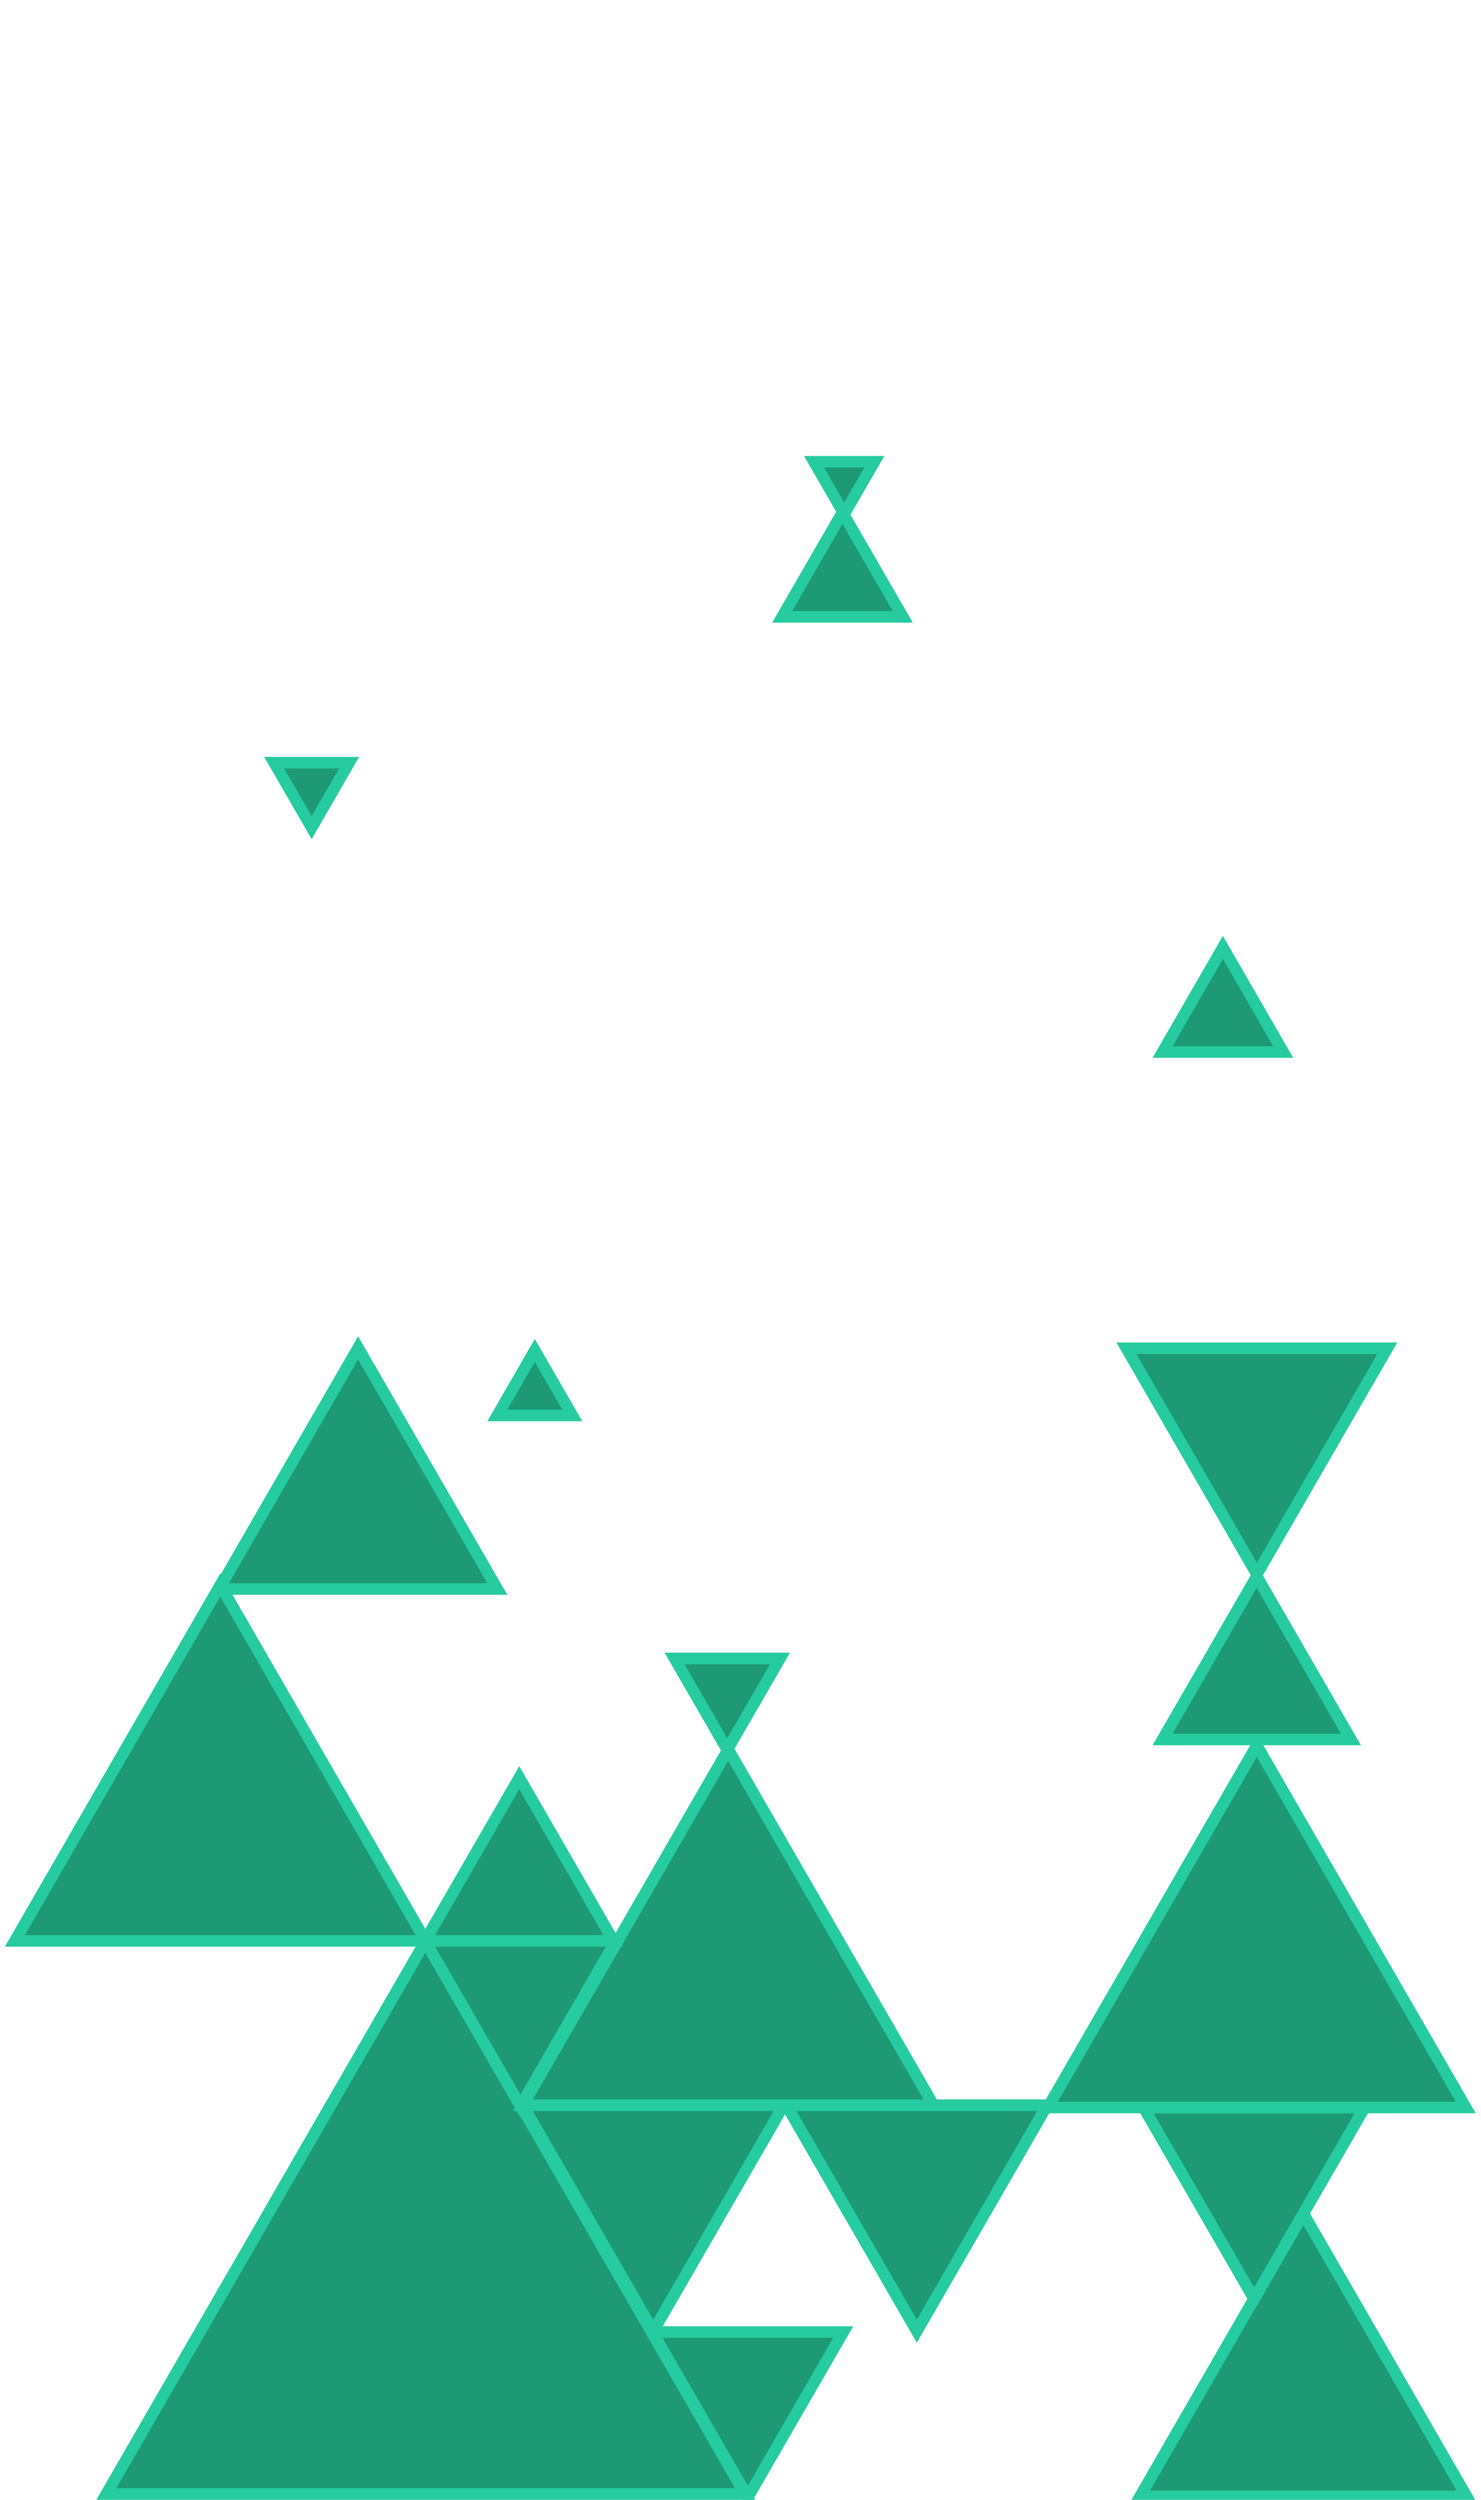 <?xml version="1.0" encoding="utf-8"?>
<!-- Generator: Adobe Illustrator 16.0.0, SVG Export Plug-In . SVG Version: 6.00 Build 0)  -->
<!DOCTYPE svg PUBLIC "-//W3C//DTD SVG 1.1//EN" "http://www.w3.org/Graphics/SVG/1.1/DTD/svg11.dtd">
<svg version="1.1" xmlns="http://www.w3.org/2000/svg" xmlns:xlink="http://www.w3.org/1999/xlink" x="0px" y="0px" width="640px"
	 height="1080px" viewBox="0 0 640 1080" enable-background="new 0 0 640 1080" xml:space="preserve">
<g id="Layer_3">
</g>
<g id="normal" display="none">
	<path display="inline" fill="#26CC9F" stroke="#D4123A" stroke-miterlimit="10" d="M-28.5-44.5v1154h690v-1154H-28.5z
		 M321.081,622.442L178.014,350.5h286.135L321.081,622.442z"/>
	<linearGradient id="SVGID_1_" gradientUnits="userSpaceOnUse" x1="321" y1="1080" x2="321" y2="1">
		<stop  offset="0" style="stop-color:#344952;stop-opacity:0.5"/>
		<stop  offset="1" style="stop-color:#344952;stop-opacity:0"/>
	</linearGradient>
	<path display="inline" fill="url(#SVGID_1_)" d="M-9,1v1079h660V1H-9z M321.081,622.942L178.014,351h286.135L321.081,622.942z"/>
	<polygon display="inline" fill="none" stroke="#26CC9F" stroke-width="5" stroke-miterlimit="10" points="464.148,350.5 
		321.081,622.442 178.014,350.5 	"/>
	<polygon display="inline" fill="#1D9973" stroke="#26CC9F" stroke-width="5" stroke-miterlimit="10" points="45.922,1077.5 
		183.948,838.434 321.974,1077.5 	"/>
	<polygon display="inline" fill="#1D9973" stroke="#26CC9F" stroke-width="5" stroke-miterlimit="10" points="364.396,1007.5 
		323.179,1078.891 281.961,1007.5 	"/>
	<polygon display="inline" fill="#1D9973" stroke="#26CC9F" stroke-width="5" stroke-miterlimit="10" points="266.123,838.5 
		224.906,909.89 183.688,838.5 	"/>
	<polygon display="inline" fill="#1D9973" stroke="#26CC9F" stroke-width="5" stroke-miterlimit="10" points="225.937,909.5 
		314.681,755.791 403.426,909.5 	"/>
	<polygon display="inline" fill="#1D9973" stroke="#26CC9F" stroke-width="5" stroke-miterlimit="10" points="492.652,1078.5 
		563.217,956.278 633.782,1078.5 	"/>
	<polygon display="inline" fill="#1D9973" stroke="#26CC9F" stroke-width="5" stroke-miterlimit="10" points="589.696,910.5 
		541.947,993.202 494.198,910.5 	"/>
	<polygon display="inline" fill="#1D9973" stroke="#26CC9F" stroke-width="5" stroke-miterlimit="10" points="6.431,838.5 
		95.175,684.791 183.919,838.5 	"/>
	<polygon display="inline" fill="#1D9973" stroke="#26CC9F" stroke-width="5" stroke-miterlimit="10" points="94.601,686.5 
		154.759,582.303 214.918,686.5 	"/>
	<polygon display="inline" fill="#1D9973" stroke="#26CC9F" stroke-width="5" stroke-miterlimit="10" points="183.689,838.5 
		224.391,768.001 265.094,838.5 	"/>
	<polygon display="inline" fill="#1D9973" stroke="#26CC9F" stroke-width="5" stroke-miterlimit="10" points="502.387,751.5 
		543.089,681.002 583.791,751.5 	"/>
	<polygon display="inline" fill="#1D9973" stroke="#26CC9F" stroke-width="5" stroke-miterlimit="10" points="502.387,454.5 
		528.465,409.333 554.541,454.5 	"/>
	<polygon display="inline" fill="#1D9973" stroke="#26CC9F" stroke-width="5" stroke-miterlimit="10" points="337.986,266.5 
		364.064,221.333 390.141,266.5 	"/>
	<polygon display="inline" fill="#1D9973" stroke="#26CC9F" stroke-width="5" stroke-miterlimit="10" points="377.841,199.5 
		364.801,222.083 351.764,199.5 	"/>
	<polygon display="inline" fill="#1D9973" stroke="#26CC9F" stroke-width="5" stroke-miterlimit="10" points="150.874,329.5 
		134.677,357.553 118.48,329.5 	"/>
	<polygon display="inline" fill="#1D9973" stroke="#26CC9F" stroke-width="5" stroke-miterlimit="10" points="214.916,611.5 
		231.112,583.447 247.309,611.5 	"/>
	<polygon display="inline" fill="#1D9973" stroke="#26CC9F" stroke-width="5" stroke-miterlimit="10" points="338.667,909.5 
		282.302,1007.126 225.938,909.5 	"/>
	<polygon display="inline" fill="#1D9973" stroke="#26CC9F" stroke-width="5" stroke-miterlimit="10" points="452.554,909.5 
		396.189,1007.126 339.823,909.5 	"/>
	<polygon display="inline" fill="#1D9973" stroke="#26CC9F" stroke-width="5" stroke-miterlimit="10" points="599.503,582.5 
		543.139,680.125 486.773,582.5 	"/>
	<polygon display="inline" fill="#1D9973" stroke="#26CC9F" stroke-width="5" stroke-miterlimit="10" points="452.792,910.5 
		543.103,754.077 633.413,910.5 	"/>
	<polygon display="inline" fill="#1D9973" stroke="#26CC9F" stroke-width="5" stroke-miterlimit="10" points="337.057,716.5 
		314.278,755.954 291.5,716.5 	"/>
</g>
<g id="bigger">
	<polygon fill="#1D9973" stroke="#26CC9F" stroke-width="5" stroke-miterlimit="10" points="45.922,1077.5 183.948,838.434 
		321.974,1077.5 	"/>
	<polygon fill="#1D9973" stroke="#26CC9F" stroke-width="5" stroke-miterlimit="10" points="364.396,1007.5 323.179,1078.891 
		281.961,1007.5 	"/>
	<polygon fill="#1D9973" stroke="#26CC9F" stroke-width="5" stroke-miterlimit="10" points="266.123,838.5 224.906,909.89 
		183.688,838.5 	"/>
	<polygon fill="#1D9973" stroke="#26CC9F" stroke-width="5" stroke-miterlimit="10" points="225.937,909.5 314.681,755.791 
		403.426,909.5 	"/>
	<polygon fill="#1D9973" stroke="#26CC9F" stroke-width="5" stroke-miterlimit="10" points="492.652,1078.5 563.217,956.278 
		633.782,1078.5 	"/>
	<polygon fill="#1D9973" stroke="#26CC9F" stroke-width="5" stroke-miterlimit="10" points="589.696,910.5 541.947,993.202 
		494.198,910.5 	"/>
	<polygon fill="#1D9973" stroke="#26CC9F" stroke-width="5" stroke-miterlimit="10" points="6.431,838.5 95.175,684.791 
		183.919,838.5 	"/>
	<polygon fill="#1D9973" stroke="#26CC9F" stroke-width="5" stroke-miterlimit="10" points="94.601,686.5 154.759,582.303 
		214.918,686.5 	"/>
	<polygon fill="#1D9973" stroke="#26CC9F" stroke-width="5" stroke-miterlimit="10" points="183.689,838.5 224.391,768.001 
		265.094,838.5 	"/>
	<polygon fill="#1D9973" stroke="#26CC9F" stroke-width="5" stroke-miterlimit="10" points="502.387,751.5 543.089,681.002 
		583.791,751.5 	"/>
	<polygon fill="#1D9973" stroke="#26CC9F" stroke-width="5" stroke-miterlimit="10" points="502.387,454.5 528.465,409.333 
		554.541,454.5 	"/>
	<polygon fill="#1D9973" stroke="#26CC9F" stroke-width="5" stroke-miterlimit="10" points="337.986,266.5 364.064,221.333 
		390.141,266.5 	"/>
	<polygon fill="#1D9973" stroke="#26CC9F" stroke-width="5" stroke-miterlimit="10" points="377.841,199.5 364.801,222.083 
		351.764,199.5 	"/>
	<polygon fill="#1D9973" stroke="#26CC9F" stroke-width="5" stroke-miterlimit="10" points="150.874,329.5 134.677,357.553 
		118.48,329.5 	"/>
	<polygon fill="#1D9973" stroke="#26CC9F" stroke-width="5" stroke-miterlimit="10" points="214.916,611.5 231.112,583.447 
		247.309,611.5 	"/>
	<polygon fill="#1D9973" stroke="#26CC9F" stroke-width="5" stroke-miterlimit="10" points="338.667,909.5 282.302,1007.126 
		225.938,909.5 	"/>
	<polygon fill="#1D9973" stroke="#26CC9F" stroke-width="5" stroke-miterlimit="10" points="452.554,909.5 396.189,1007.126 
		339.823,909.5 	"/>
	<polygon fill="#1D9973" stroke="#26CC9F" stroke-width="5" stroke-miterlimit="10" points="599.503,582.5 543.139,680.125 
		486.773,582.5 	"/>
	<polygon fill="#1D9973" stroke="#26CC9F" stroke-width="5" stroke-miterlimit="10" points="452.792,910.5 543.103,754.077 
		633.413,910.5 	"/>
	<polygon fill="#1D9973" stroke="#26CC9F" stroke-width="5" stroke-miterlimit="10" points="337.057,716.5 314.278,755.954 
		291.5,716.5 	"/>
</g>
<g id="Layer_2" display="none">
	<polygon display="inline" fill="#1D9973" stroke="#26CC9F" stroke-width="5" stroke-miterlimit="10" points="497.148,348.5 
		331.831,582.303 166.514,348.5 	"/>
</g>
</svg>
